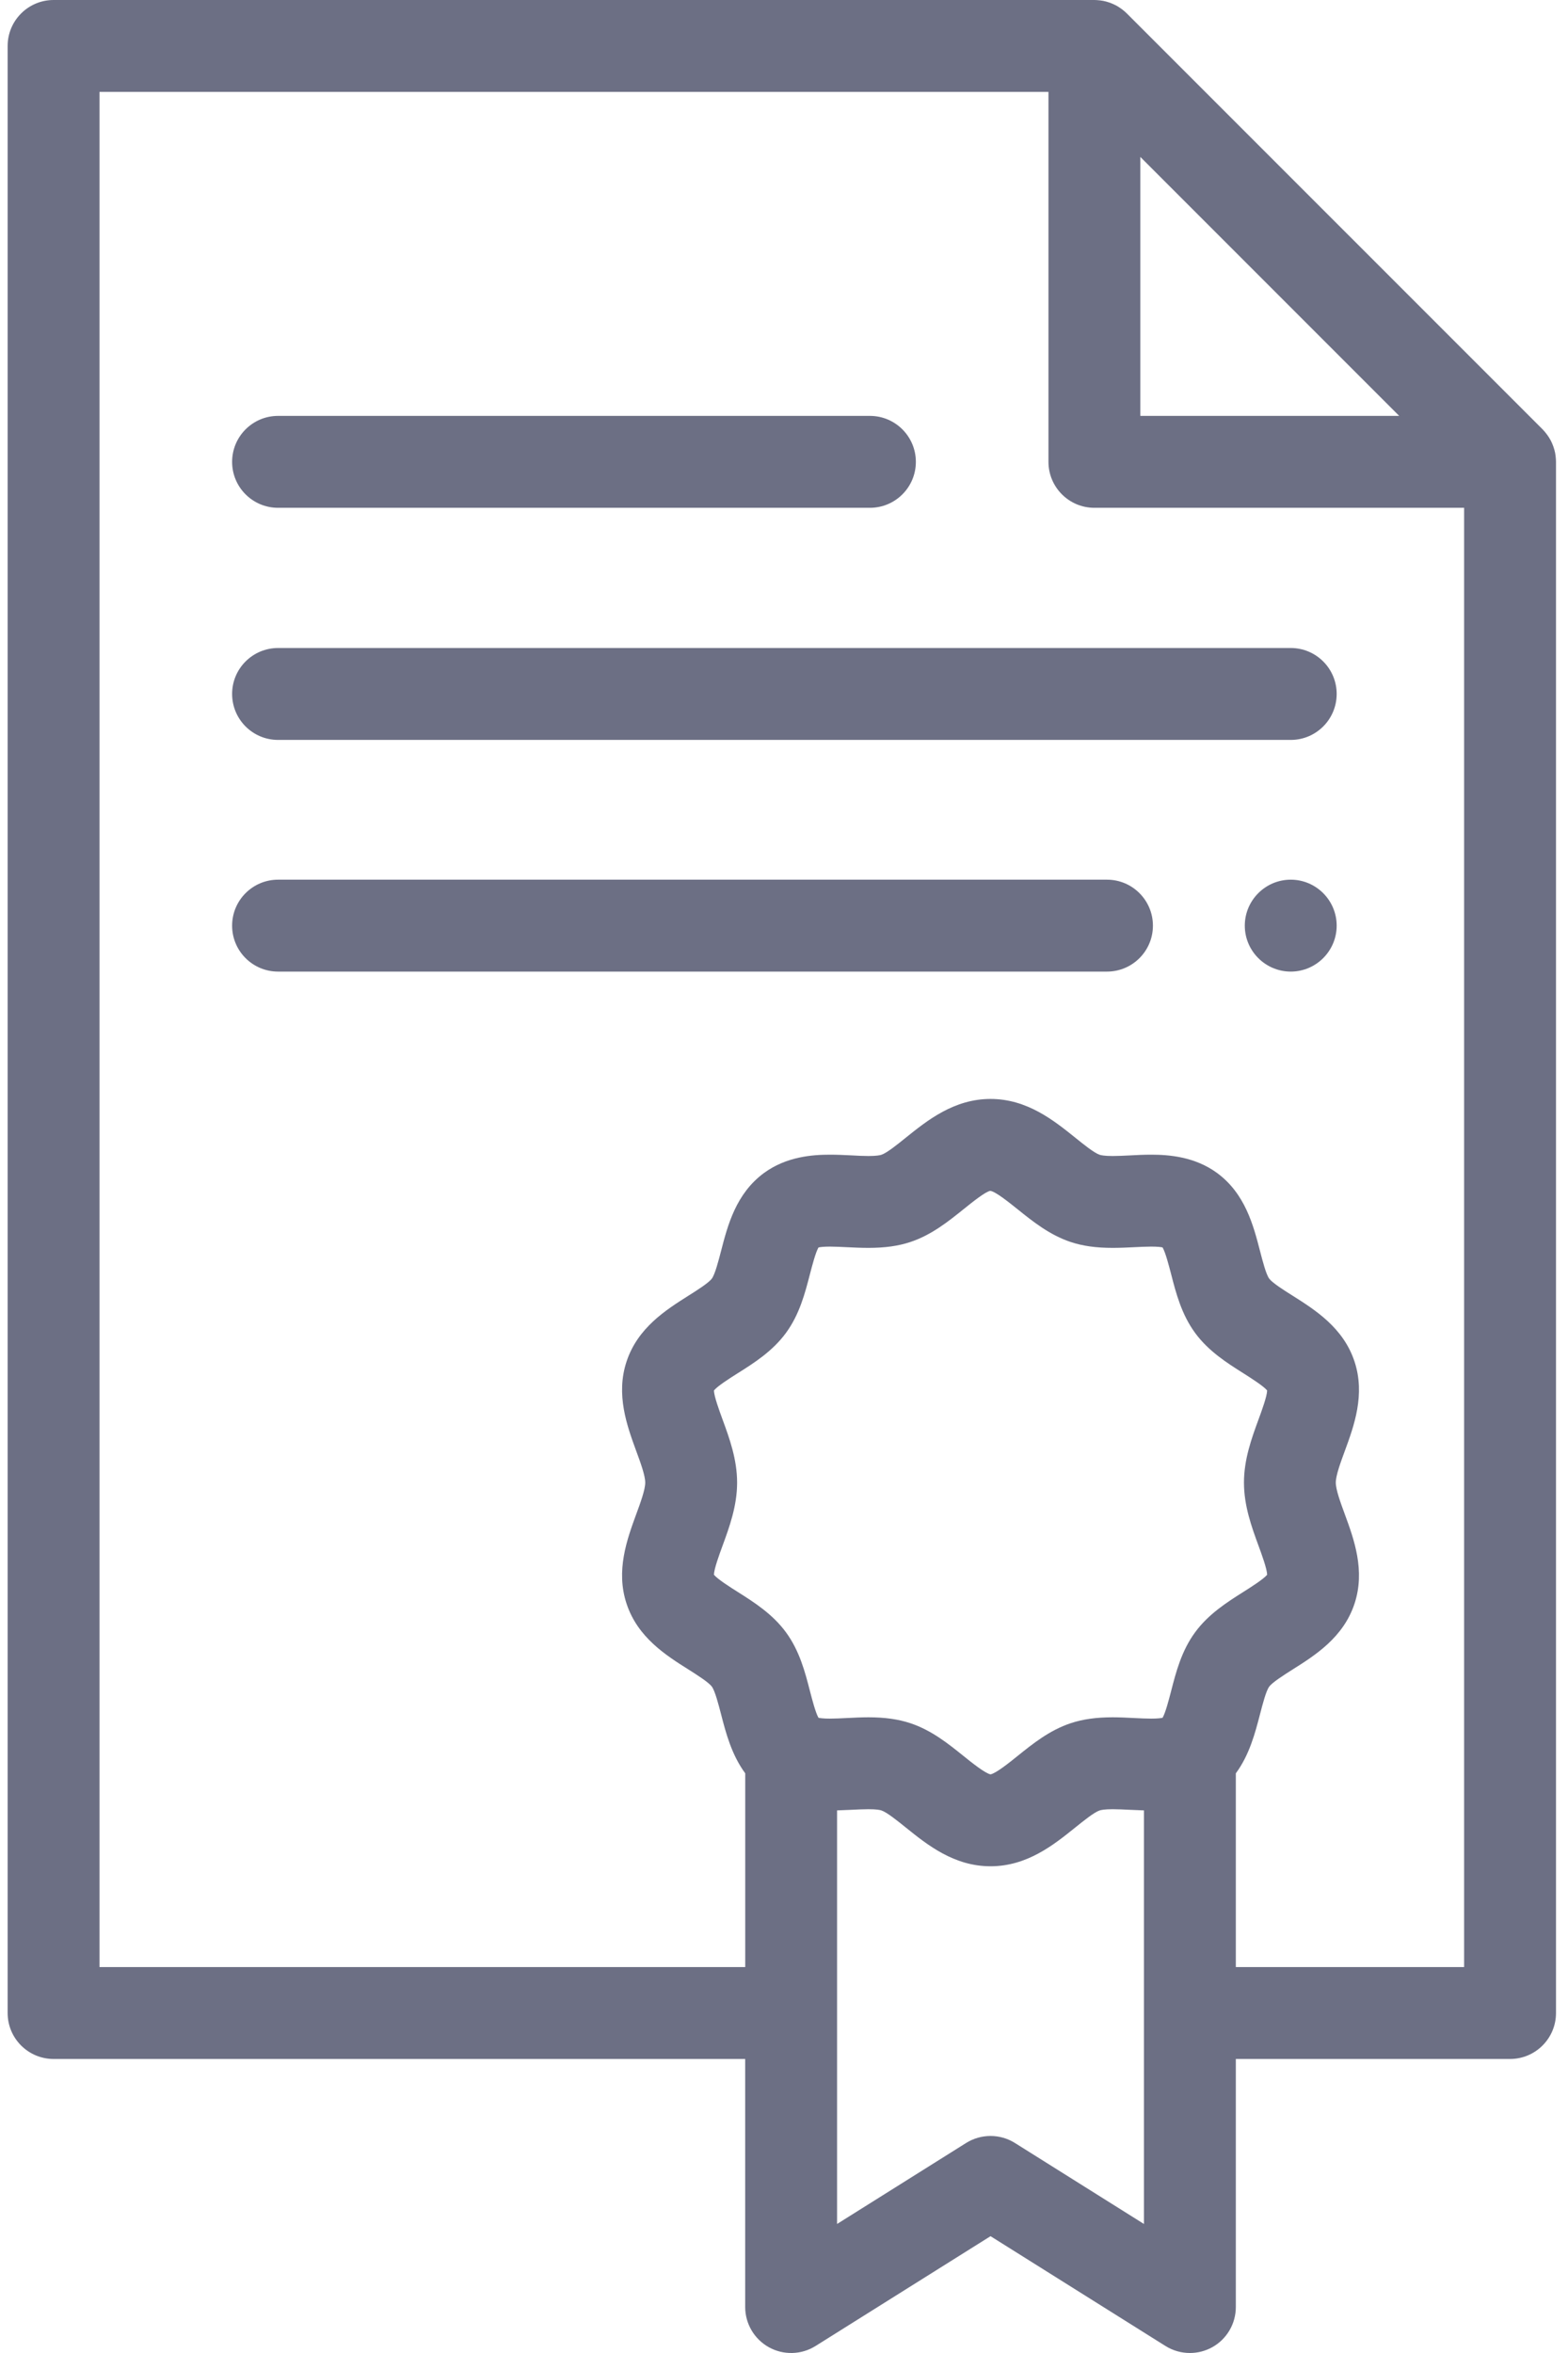 <svg width="32" height="48" viewBox="0 0 32 48" fill="none" xmlns="http://www.w3.org/2000/svg">
    <path fill-rule="evenodd" clip-rule="evenodd" d="M31.754 9.389C31.753 9.379 31.753 9.369 31.752 9.358C31.749 9.318 31.745 9.278 31.737 9.238C31.737 9.238 31.737 9.238 31.737 9.238C31.729 9.198 31.718 9.159 31.705 9.121C31.702 9.112 31.698 9.102 31.695 9.093C31.681 9.056 31.666 9.021 31.648 8.986C31.647 8.985 31.646 8.983 31.645 8.981C31.626 8.945 31.604 8.911 31.581 8.878C31.575 8.869 31.568 8.861 31.562 8.853C31.537 8.82 31.511 8.788 31.481 8.758L22.997 0.275C22.968 0.245 22.936 0.219 22.903 0.193C22.894 0.187 22.886 0.181 22.878 0.175C22.844 0.151 22.811 0.129 22.775 0.11C22.772 0.109 22.77 0.108 22.768 0.107C22.734 0.089 22.699 0.074 22.663 0.06C22.653 0.057 22.644 0.053 22.634 0.05C22.596 0.037 22.557 0.026 22.517 0.018C22.517 0.018 22.516 0.018 22.516 0.018C22.477 0.01 22.437 0.006 22.397 0.003C22.387 0.003 22.377 0.002 22.366 0.001C22.356 0.001 22.345 0 22.334 0H1.094C0.576 0 0.156 0.42 0.156 0.937V41.065C0.156 41.582 0.576 42.002 1.094 42.002H15.208V47.062C15.208 47.403 15.394 47.718 15.692 47.883C15.991 48.048 16.355 48.038 16.644 47.857L20.215 45.617L23.785 47.857C23.937 47.952 24.11 48 24.284 48C24.44 48 24.596 47.961 24.738 47.883C25.036 47.718 25.221 47.404 25.221 47.062V42.002H30.818C31.335 42.002 31.755 41.582 31.755 41.065V9.421C31.755 9.411 31.754 9.4 31.754 9.389ZM23.272 3.201L28.555 8.484H23.272V3.201ZM14.746 28.957C14.68 28.777 14.573 28.485 14.57 28.365C14.643 28.274 14.897 28.114 15.053 28.015C15.387 27.805 15.766 27.565 16.04 27.191C16.318 26.812 16.43 26.376 16.53 25.99C16.574 25.822 16.644 25.55 16.704 25.447C16.737 25.44 16.806 25.43 16.936 25.43C17.041 25.43 17.157 25.436 17.281 25.442C17.423 25.449 17.57 25.456 17.723 25.456C18.06 25.456 18.333 25.418 18.58 25.336C19.012 25.192 19.357 24.914 19.662 24.669C19.83 24.534 20.112 24.306 20.21 24.293C20.318 24.306 20.599 24.534 20.768 24.669C21.073 24.914 21.418 25.192 21.85 25.336C22.097 25.418 22.369 25.456 22.707 25.456C22.86 25.456 23.007 25.449 23.148 25.442C23.272 25.436 23.389 25.43 23.494 25.43C23.624 25.43 23.693 25.439 23.726 25.447C23.786 25.55 23.856 25.822 23.9 25.99C23.999 26.376 24.112 26.812 24.39 27.191C24.664 27.565 25.043 27.804 25.377 28.015C25.532 28.114 25.786 28.274 25.86 28.365C25.857 28.485 25.75 28.777 25.684 28.957C25.545 29.336 25.387 29.767 25.387 30.244C25.387 30.721 25.545 31.152 25.684 31.532C25.75 31.711 25.857 32.004 25.86 32.124C25.786 32.214 25.532 32.375 25.377 32.473C25.043 32.684 24.664 32.924 24.39 33.298C24.112 33.676 23.999 34.113 23.9 34.498C23.856 34.667 23.786 34.939 23.726 35.042C23.693 35.049 23.624 35.059 23.494 35.059C23.389 35.059 23.272 35.053 23.148 35.047C23.007 35.04 22.86 35.032 22.707 35.032C22.369 35.032 22.097 35.071 21.85 35.153C21.418 35.296 21.073 35.575 20.768 35.82C20.602 35.954 20.325 36.176 20.215 36.196C20.105 36.176 19.828 35.954 19.662 35.82C19.357 35.575 19.012 35.296 18.58 35.153C18.333 35.071 18.06 35.032 17.723 35.032C17.57 35.032 17.423 35.04 17.281 35.047C17.158 35.053 17.041 35.059 16.936 35.059C16.806 35.059 16.737 35.049 16.704 35.042C16.644 34.939 16.574 34.667 16.53 34.498C16.431 34.113 16.318 33.676 16.04 33.298C15.766 32.924 15.387 32.684 15.053 32.473C14.898 32.375 14.644 32.214 14.57 32.124C14.573 32.004 14.68 31.711 14.746 31.532C14.885 31.152 15.043 30.722 15.043 30.245C15.043 29.767 14.885 29.336 14.746 28.957ZM23.346 45.368L20.713 43.716C20.409 43.525 20.021 43.525 19.716 43.716L17.083 45.368V36.931C17.183 36.928 17.281 36.924 17.376 36.919C17.5 36.913 17.617 36.907 17.723 36.907C17.889 36.907 17.96 36.922 17.988 36.932C18.099 36.969 18.314 37.142 18.486 37.281C18.924 37.633 19.468 38.071 20.215 38.071C20.961 38.071 21.506 37.633 21.943 37.281C22.116 37.142 22.33 36.969 22.442 36.932C22.47 36.923 22.541 36.907 22.707 36.907C22.813 36.907 22.93 36.913 23.054 36.919C23.149 36.924 23.247 36.928 23.346 36.931V45.368H23.346ZM25.221 40.127V36.175C25.5 35.797 25.616 35.348 25.715 34.968C25.767 34.768 25.837 34.494 25.902 34.407C25.966 34.319 26.204 34.168 26.378 34.058C26.84 33.767 27.414 33.404 27.642 32.718C27.867 32.041 27.633 31.401 27.444 30.887C27.358 30.653 27.261 30.389 27.261 30.244C27.261 30.1 27.358 29.835 27.444 29.602C27.633 29.088 27.867 28.448 27.642 27.771C27.414 27.085 26.84 26.722 26.378 26.43C26.204 26.321 25.966 26.17 25.902 26.083C25.837 25.995 25.767 25.721 25.715 25.521C25.58 24.999 25.412 24.35 24.838 23.928C24.381 23.594 23.852 23.555 23.494 23.555C23.342 23.555 23.195 23.562 23.054 23.57C22.93 23.576 22.813 23.582 22.707 23.582C22.541 23.582 22.47 23.566 22.442 23.557C22.331 23.52 22.116 23.347 21.944 23.208C21.506 22.856 20.961 22.418 20.215 22.418C19.469 22.418 18.924 22.856 18.486 23.208C18.314 23.347 18.099 23.52 17.988 23.557C17.96 23.566 17.889 23.582 17.723 23.582C17.617 23.582 17.5 23.576 17.376 23.569C17.234 23.562 17.088 23.555 16.936 23.555C16.578 23.555 16.049 23.594 15.592 23.928C15.018 24.35 14.85 24.999 14.715 25.521C14.663 25.721 14.592 25.995 14.528 26.082C14.464 26.17 14.225 26.321 14.052 26.43C13.59 26.722 13.016 27.085 12.788 27.771C12.562 28.448 12.797 29.088 12.985 29.602C13.071 29.835 13.168 30.1 13.168 30.244C13.168 30.389 13.071 30.653 12.985 30.887C12.797 31.401 12.562 32.041 12.788 32.718C13.016 33.404 13.59 33.767 14.052 34.058C14.226 34.168 14.464 34.319 14.528 34.407C14.592 34.494 14.663 34.768 14.715 34.968C14.813 35.348 14.93 35.797 15.209 36.175V40.127H2.031V1.875H21.397V9.421C21.397 9.939 21.817 10.359 22.334 10.359H29.88V40.127H25.221Z" fill="#6C6F84"/>
    <path fill-rule="evenodd" clip-rule="evenodd" d="M5.675 10.359H17.753C18.271 10.359 18.691 9.94 18.691 9.422C18.691 8.904 18.271 8.484 17.753 8.484H5.675C5.157 8.484 4.737 8.904 4.737 9.422C4.737 9.94 5.157 10.359 5.675 10.359Z" fill="#6C6F84"/>
    <path fill-rule="evenodd" clip-rule="evenodd" d="M26.342 13.219H5.675C5.157 13.219 4.737 13.638 4.737 14.156C4.737 14.674 5.157 15.094 5.675 15.094H26.342C26.859 15.094 27.279 14.674 27.279 14.156C27.279 13.638 26.859 13.219 26.342 13.219Z" fill="#6C6F84"/>
    <path fill-rule="evenodd" clip-rule="evenodd" d="M22.592 17.945H5.675C5.157 17.945 4.737 18.365 4.737 18.883C4.737 19.401 5.157 19.82 5.675 19.82H22.592C23.109 19.82 23.529 19.401 23.529 18.883C23.529 18.365 23.109 17.945 22.592 17.945Z" fill="#6C6F84"/>
    <path fill-rule="evenodd" clip-rule="evenodd" d="M26.342 17.945C25.825 17.945 25.404 18.366 25.404 18.883C25.404 19.399 25.825 19.82 26.342 19.82C26.858 19.82 27.279 19.399 27.279 18.883C27.279 18.366 26.858 17.945 26.342 17.945Z" fill="#6C6F84"/>
    </svg>
    